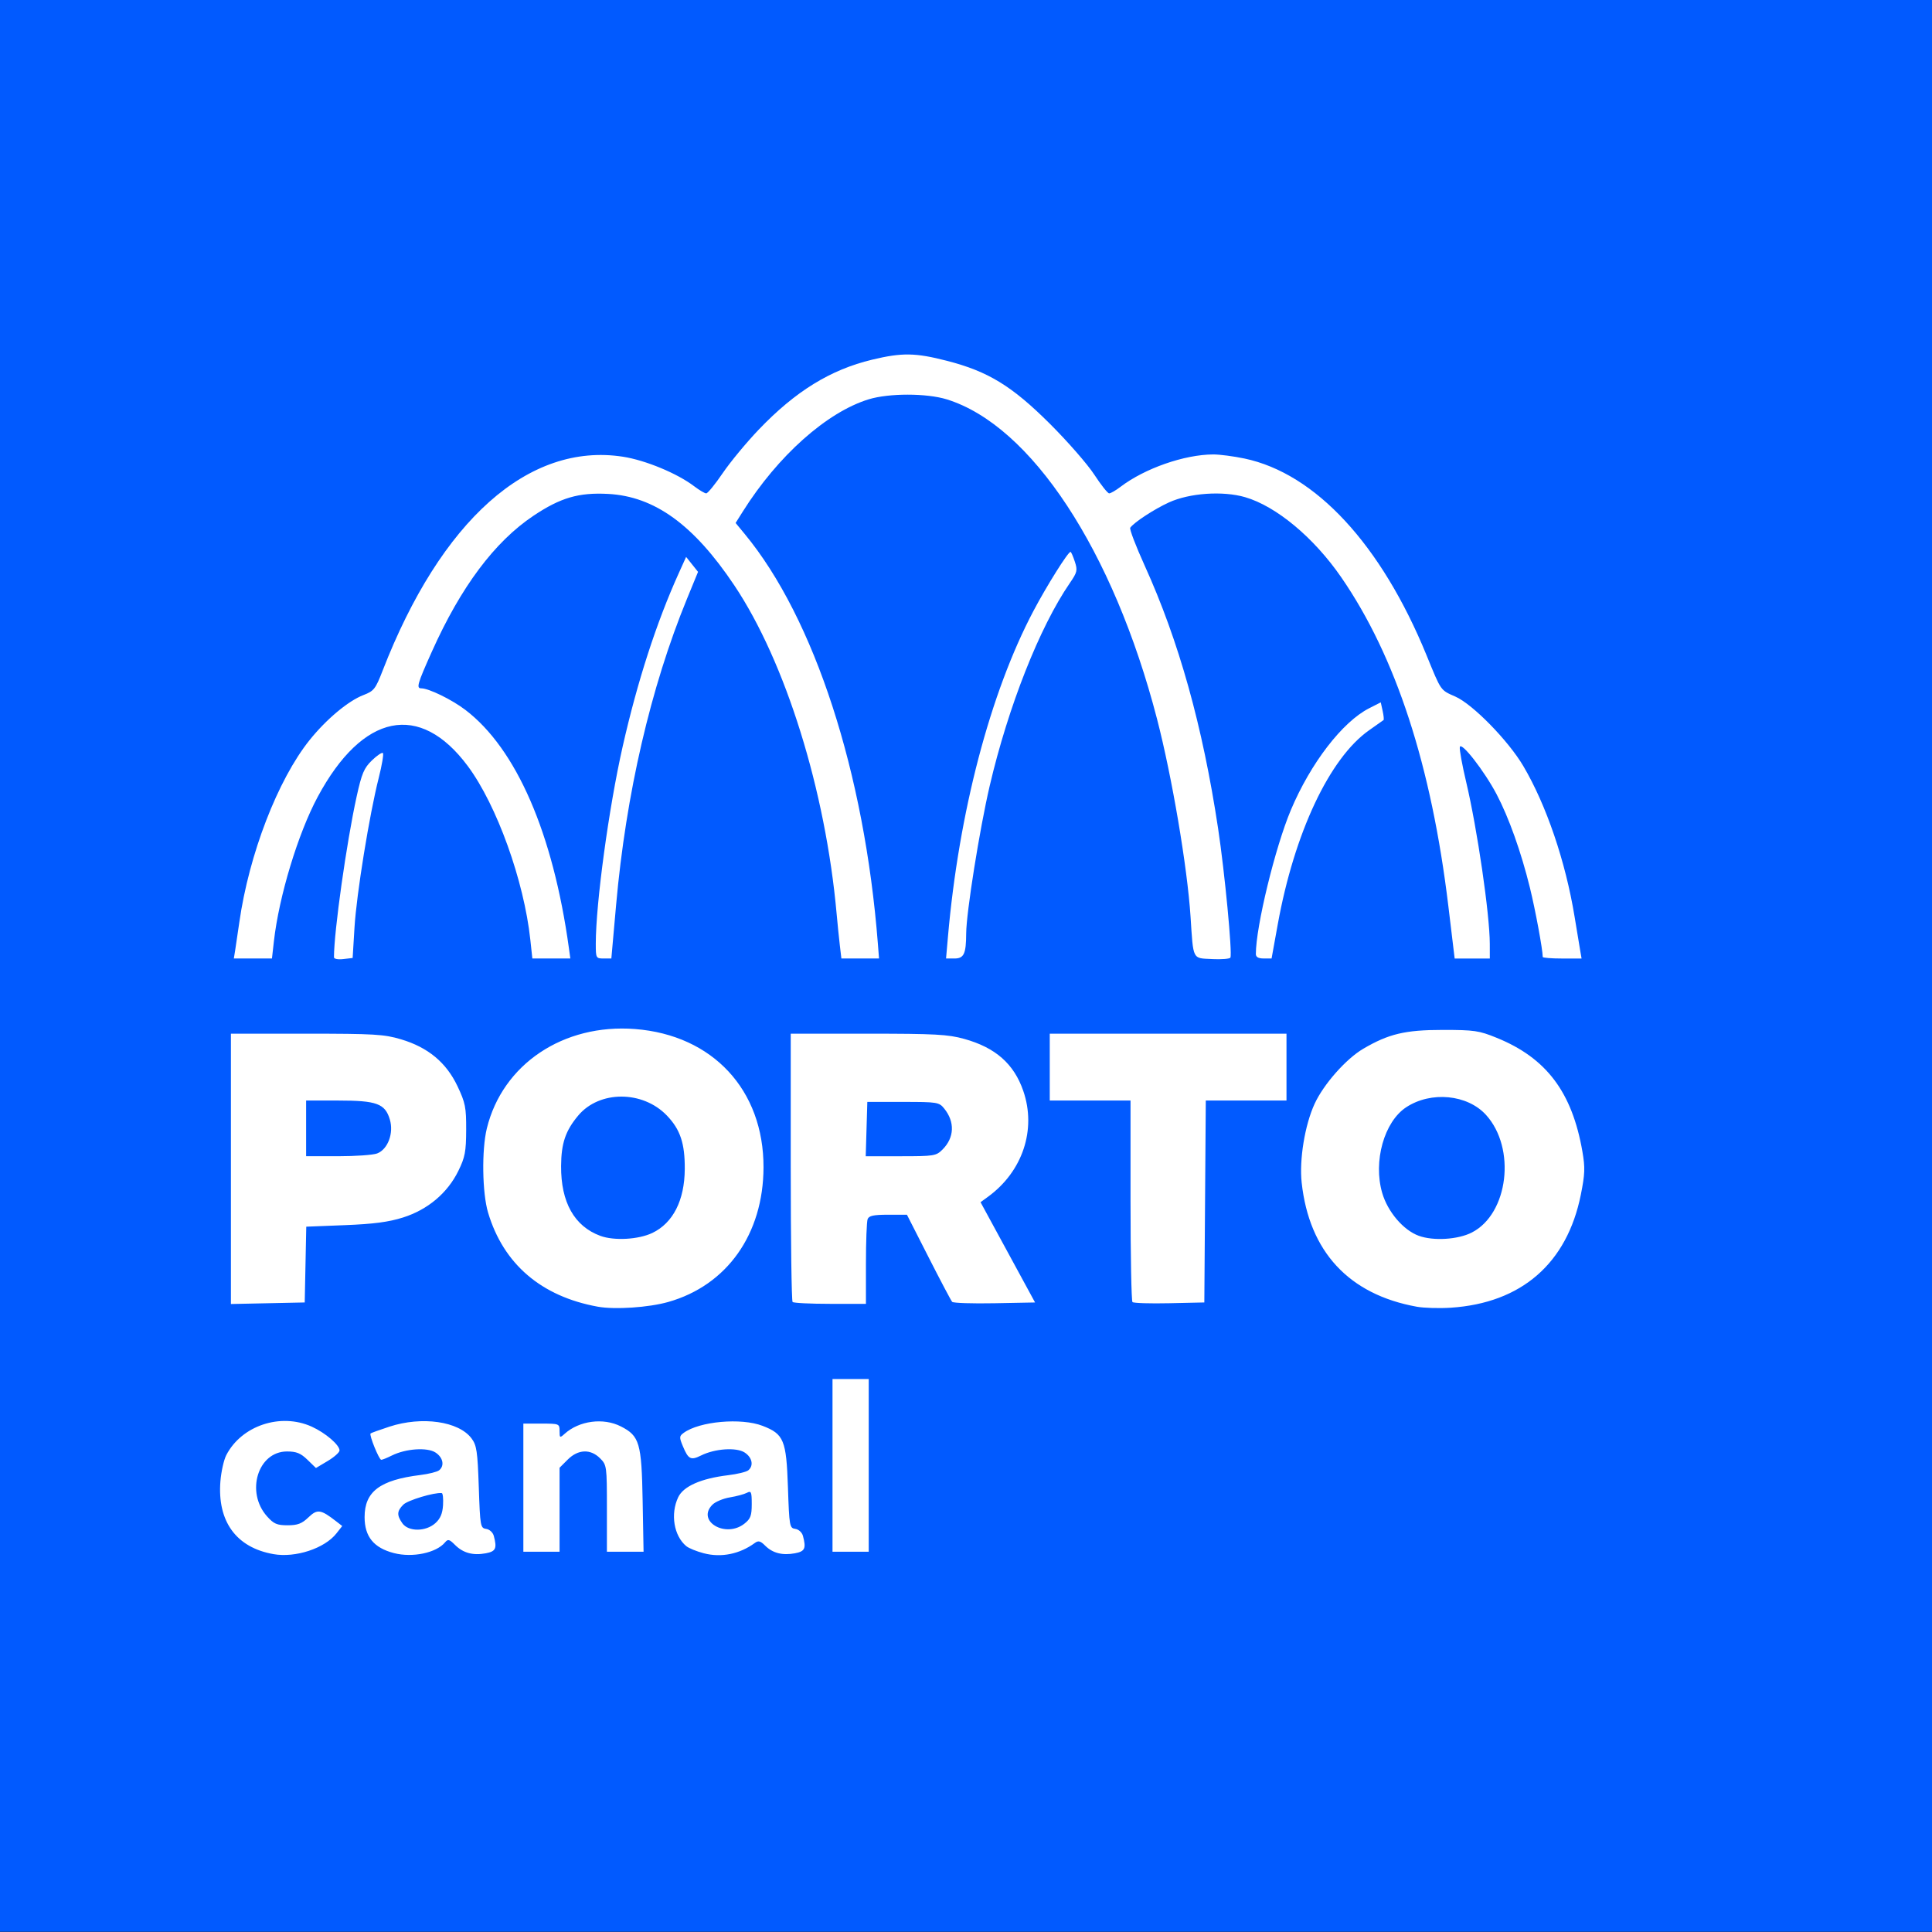 <?xml version="1.0" encoding="UTF-8" standalone="no"?>
<!-- Generator: Adobe Illustrator 16.0.0, SVG Export Plug-In . SVG Version: 6.00 Build 0)  -->

<svg
   version="1.1"
   id="Layer_1"
   x="0px"
   y="0px"
   width="280px"
   height="280px"
   viewBox="0 0 280 280"
   enable-background="new 0 0 280 280"
   xml:space="preserve"
   sodipodi:docname="porto.svg"
   inkscape:version="1.4 (e7c3feb100, 2024-10-09)"
   xmlns:inkscape="http://www.inkscape.org/namespaces/inkscape"
   xmlns:sodipodi="http://sodipodi.sourceforge.net/DTD/sodipodi-0.dtd"
   xmlns="http://www.w3.org/2000/svg"
   xmlns:svg="http://www.w3.org/2000/svg"><rect x="0" y="0" width="280" height="280" fill="#333333" stroke="none"/><defs
   id="defs23" /><sodipodi:namedview
   id="namedview23"
   pagecolor="#ffffff"
   bordercolor="#000000"
   borderopacity="0.25"
   inkscape:showpageshadow="2"
   inkscape:pageopacity="0.0"
   inkscape:pagecheckerboard="0"
   inkscape:deskcolor="#d1d1d1"
   inkscape:zoom="2.2214286"
   inkscape:cx="160.48231"
   inkscape:cy="141.35048"
   inkscape:window-width="1600"
   inkscape:window-height="824"
   inkscape:window-x="0"
   inkscape:window-y="0"
   inkscape:window-maximized="1"
   inkscape:current-layer="g23" />
<rect
   y="-0.042"
   fill-rule="evenodd"
   clip-rule="evenodd"
   fill="#4168B2"
   width="280"
   height="280"
   id="rect1"
   style="fill:#015aff;fill-opacity:1" />
<g
   id="g23">
	
	
	
	
	
	
	
	
	
	
	
	
	
	
	
	
	
	
	
	
	
	
	
<path
   style="fill:#ffffff;stroke-width:1.171"
   d="m 39.628,225.234 c -5.394,-0.95 -8.151,-4.741 -7.683,-10.564 0.112,-1.393 0.494,-3.096 0.85,-3.784 2.213,-4.279 7.873,-6.168 12.376,-4.129 1.987,0.9 4.036,2.651 4.036,3.451 0,0.279 -0.769,0.966 -1.709,1.526 l -1.709,1.019 -1.236,-1.198 c -0.979,-0.949 -1.595,-1.198 -2.964,-1.198 -4.216,0 -6.025,5.891 -2.888,9.403 0.978,1.095 1.437,1.294 2.979,1.294 1.453,0 2.066,-0.233 3.019,-1.146 1.288,-1.234 1.78,-1.166 3.997,0.554 l 0.903,0.7 -0.84,1.068 c -1.715,2.18 -5.935,3.569 -9.132,3.005 z m 17.464,-0.147 c -2.93,-0.763 -4.252,-2.386 -4.252,-5.22 0,-3.695 2.223,-5.374 8.073,-6.097 1.221,-0.151 2.447,-0.458 2.725,-0.682 0.819,-0.662 0.579,-1.856 -0.517,-2.575 -1.2,-0.786 -4.316,-0.573 -6.334,0.433 -0.685,0.342 -1.374,0.621 -1.532,0.621 -0.318,0 -1.778,-3.6 -1.549,-3.82 0.079,-0.076 1.309,-0.519 2.733,-0.985 4.72,-1.544 10.046,-0.781 11.9,1.703 0.746,0.999 0.873,1.857 1.051,7.064 0.193,5.682 0.238,5.931 1.069,6.05 0.488,0.07 0.971,0.51 1.105,1.009 0.489,1.824 0.292,2.254 -1.162,2.526 -1.854,0.348 -3.285,-0.043 -4.459,-1.216 -0.824,-0.824 -1.023,-0.874 -1.447,-0.364 -1.266,1.525 -4.723,2.25 -7.404,1.551 z m 5.999,-4.336 c 0.727,-0.653 1.042,-1.389 1.117,-2.618 0.058,-0.94 -0.027,-1.724 -0.188,-1.743 -1.072,-0.123 -4.929,1.036 -5.565,1.672 -0.935,0.935 -0.967,1.524 -0.143,2.7 0.87,1.242 3.389,1.236 4.779,-0.011 z m 38.916,4.364 c -1.042,-0.272 -2.189,-0.739 -2.549,-1.038 -1.798,-1.492 -2.32,-4.658 -1.168,-7.086 0.755,-1.592 3.304,-2.717 7.226,-3.191 1.332,-0.161 2.649,-0.479 2.926,-0.707 0.818,-0.672 0.58,-1.862 -0.517,-2.581 -1.197,-0.784 -4.314,-0.574 -6.321,0.427 -1.483,0.74 -1.842,0.56 -2.626,-1.316 -0.552,-1.321 -0.543,-1.485 0.104,-1.959 2.292,-1.676 8.338,-2.215 11.437,-1.02 3.08,1.188 3.442,2.062 3.674,8.886 0.193,5.681 0.238,5.931 1.069,6.049 0.488,0.07 0.971,0.51 1.105,1.009 0.489,1.824 0.292,2.254 -1.162,2.526 -1.808,0.339 -3.232,-0.026 -4.312,-1.106 -0.689,-0.689 -0.985,-0.765 -1.503,-0.385 -2.201,1.61 -4.864,2.148 -7.384,1.49 z m 5.877,-4.293 c 0.894,-0.703 1.064,-1.156 1.064,-2.84 0,-1.78 -0.079,-1.962 -0.706,-1.632 -0.389,0.204 -1.498,0.502 -2.465,0.662 -0.967,0.16 -2.102,0.635 -2.523,1.056 -2.371,2.371 1.893,4.907 4.63,2.754 z m -32.036,-5.218 v -9.284 h 2.624 c 2.57,0 2.624,0.022 2.624,1.072 0,1.003 0.046,1.03 0.721,0.419 2.117,-1.916 5.623,-2.381 8.167,-1.083 2.706,1.381 3.001,2.389 3.153,10.794 l 0.133,7.367 h -2.656 -2.656 v -6.275 c 0,-6.124 -0.024,-6.299 -0.991,-7.266 -1.389,-1.389 -3.186,-1.316 -4.691,0.189 l -1.18,1.18 v 6.086 6.086 h -2.624 -2.624 z m 44.805,-3.229 v -12.513 h 2.624 2.624 v 12.513 12.513 h -2.624 -2.624 z M 86.651,189.378 c -8.203,-1.481 -13.69,-6.183 -15.915,-13.638 -0.851,-2.85 -0.942,-9.094 -0.179,-12.206 2.28,-9.297 11.084,-15.2 21.473,-14.399 11.255,0.868 18.656,8.835 18.625,20.05 -0.026,9.665 -5.291,17.099 -13.818,19.51 -2.828,0.8 -7.72,1.127 -10.187,0.682 z m 7.889,-10.688 c 3.006,-1.443 4.673,-4.726 4.702,-9.256 0.024,-3.727 -0.649,-5.74 -2.595,-7.765 -3.51,-3.653 -9.775,-3.654 -12.841,-0.002 -1.848,2.202 -2.466,4.019 -2.488,7.316 -0.034,5.259 1.913,8.73 5.68,10.125 1.992,0.738 5.542,0.54 7.541,-0.419 z m 110.784,10.688 c -9.831,-1.775 -15.584,-7.978 -16.676,-17.981 -0.363,-3.326 0.46,-8.351 1.87,-11.415 1.31,-2.848 4.558,-6.524 7.057,-7.989 3.682,-2.158 6.079,-2.728 11.477,-2.729 4.617,-0.001 5.285,0.096 7.871,1.148 7.196,2.928 10.919,7.87 12.411,16.475 0.405,2.334 0.37,3.276 -0.228,6.257 -1.998,9.957 -8.609,15.704 -18.843,16.379 -1.665,0.11 -3.888,0.044 -4.939,-0.145 z m 7.988,-10.755 c 5.296,-2.71 6.44,-12.219 2.051,-17.044 -2.696,-2.964 -7.97,-3.47 -11.563,-1.109 -3.201,2.103 -4.811,7.844 -3.482,12.415 0.798,2.744 3.065,5.401 5.304,6.216 2.119,0.772 5.682,0.551 7.691,-0.477 z M 33.466,169.399 v -19.589 h 10.956 c 9.828,0 11.238,0.084 13.701,0.817 3.909,1.164 6.555,3.361 8.18,6.793 1.139,2.405 1.27,3.061 1.258,6.334 -0.011,3.158 -0.164,3.961 -1.135,5.944 -1.569,3.207 -4.435,5.62 -8.016,6.75 -2.095,0.661 -4.247,0.945 -8.419,1.11 l -5.605,0.222 -0.112,5.491 -0.112,5.491 -5.348,0.113 -5.348,0.113 z m 21.185,-2.229 c 1.559,-0.593 2.441,-2.944 1.847,-4.926 -0.689,-2.301 -1.901,-2.746 -7.471,-2.746 h -4.662 v 4.036 4.036 h 4.616 c 2.539,0 5.09,-0.18 5.671,-0.401 z m 60.217,21.525 c -0.148,-0.148 -0.269,-8.958 -0.269,-19.577 v -19.308 h 11.21 c 9.704,0 11.575,0.101 13.928,0.754 4.534,1.257 7.207,3.61 8.563,7.536 1.935,5.603 -0.093,11.689 -5.112,15.345 l -1.08,0.787 3.95,7.266 3.95,7.266 -5.866,0.112 c -3.226,0.062 -5.994,-0.029 -6.15,-0.202 -0.156,-0.173 -1.694,-3.084 -3.418,-6.47 l -3.134,-6.156 h -2.726 c -2.113,0 -2.781,0.143 -2.971,0.638 -0.135,0.351 -0.245,3.257 -0.245,6.458 v 5.82 h -5.18 c -2.849,0 -5.301,-0.121 -5.449,-0.269 z m 21.732,-22.099 c 1.719,-1.719 1.812,-3.996 0.241,-5.938 -0.744,-0.92 -0.989,-0.959 -5.959,-0.959 h -5.183 l -0.116,3.936 -0.116,3.936 h 5.079 c 4.831,0 5.126,-0.048 6.053,-0.974 z m 27.525,22.11 c -0.154,-0.154 -0.281,-6.789 -0.281,-14.745 v -14.464 h -5.853 -5.853 v -4.844 -4.844 h 17.155 17.155 v 4.844 4.844 h -5.848 -5.848 l -0.106,14.632 -0.106,14.632 -5.068,0.112 c -2.787,0.062 -5.194,-0.014 -5.348,-0.168 z M 48.401,138.73 c 0.003,-3.749 1.829,-16.686 3.29,-23.308 0.735,-3.331 1.064,-4.108 2.211,-5.22 0.741,-0.719 1.458,-1.196 1.592,-1.062 0.134,0.134 -0.139,1.757 -0.608,3.605 -1.352,5.333 -3.216,16.838 -3.509,21.667 l -0.269,4.425 -1.354,0.158 c -0.777,0.091 -1.354,-0.022 -1.354,-0.265 z m 127.264,0.264 c -2.89,-0.138 -2.709,0.219 -3.121,-6.137 -0.465,-7.175 -2.689,-20.294 -4.858,-28.659 -6.336,-24.436 -18.253,-42.545 -30.483,-46.323 -2.914,-0.9 -8.375,-0.903 -11.302,-0.005 -6.074,1.863 -13.181,8.2 -18.259,16.282 l -1.031,1.64 1.313,1.589 c 10.11,12.232 17.369,34.568 19.307,59.412 l 0.165,2.119 h -2.728 -2.728 l -0.226,-1.917 c -0.124,-1.055 -0.332,-3.098 -0.461,-4.541 -1.605,-17.902 -7.408,-36.53 -14.838,-47.63 -5.875,-8.777 -11.551,-12.887 -18.293,-13.243 -4.254,-0.224 -6.892,0.548 -10.804,3.164 -5.629,3.765 -10.519,10.299 -14.719,19.669 -2.108,4.702 -2.293,5.344 -1.546,5.344 1.092,0 4.445,1.639 6.396,3.127 7.382,5.629 12.701,17.869 15,34.513 l 0.209,1.514 h -2.753 -2.753 l -0.289,-2.696 c -0.918,-8.571 -4.862,-19.531 -9.062,-25.185 -6.959,-9.367 -15.247,-7.665 -21.764,4.469 -2.838,5.284 -5.604,14.401 -6.338,20.896 l -0.285,2.516 h -2.763 -2.763 l 0.183,-1.11 c 0.101,-0.611 0.377,-2.472 0.614,-4.137 1.403,-9.851 5.568,-20.652 10.183,-26.406 2.422,-3.02 5.612,-5.687 7.806,-6.526 1.515,-0.58 1.745,-0.872 2.776,-3.528 8.459,-21.804 21.17,-33.123 34.827,-31.015 3.264,0.504 7.893,2.424 10.333,4.285 0.741,0.565 1.526,1.028 1.743,1.028 0.217,0 1.29,-1.317 2.384,-2.926 1.094,-1.61 3.442,-4.447 5.218,-6.306 5.31,-5.558 10.395,-8.694 16.45,-10.146 4.337,-1.04 6.26,-1.01 10.846,0.17 5.962,1.534 9.408,3.643 14.903,9.117 2.562,2.553 5.458,5.868 6.434,7.367 0.976,1.499 1.951,2.725 2.165,2.725 0.214,0 0.952,-0.428 1.639,-0.95 3.508,-2.669 9.255,-4.677 13.433,-4.694 0.929,-0.004 2.972,0.263 4.539,0.593 10.286,2.164 19.822,12.471 26.386,28.52 2.146,5.248 1.982,5.012 4.181,5.985 2.517,1.114 7.658,6.37 9.835,10.056 3.339,5.654 6.124,13.835 7.436,21.846 0.345,2.109 0.714,4.334 0.82,4.945 l 0.192,1.11 h -2.815 c -1.548,0 -2.815,-0.101 -2.815,-0.225 0,-1.068 -1.062,-6.799 -1.865,-10.068 -1.263,-5.139 -3.05,-10.149 -4.818,-13.509 -1.779,-3.381 -5.159,-7.717 -5.333,-6.841 -0.07,0.352 0.343,2.622 0.918,5.046 1.611,6.793 3.419,19.19 3.426,23.479 l 0.004,2.119 h -2.547 -2.547 l -0.911,-7.568 c -2.451,-20.372 -7.6,-36.184 -15.531,-47.689 -3.963,-5.75 -9.418,-10.295 -13.929,-11.606 -3.23,-0.939 -8.06,-0.605 -11.049,0.765 -2.136,0.979 -5.017,2.863 -5.599,3.662 -0.135,0.185 0.8,2.638 2.076,5.452 4.984,10.986 8.413,23.259 10.662,38.162 0.961,6.366 2.071,18.016 1.78,18.686 -0.08,0.186 -1.275,0.283 -2.654,0.218 z m -89.32,-2.201 c 0.004,-5.882 1.885,-19.702 3.887,-28.558 2.142,-9.474 4.897,-17.993 8.139,-25.165 l 1.066,-2.359 0.864,1.084 0.864,1.084 -1.6,3.899 c -5.266,12.833 -8.843,28.282 -10.274,44.364 l -0.691,7.77 h -1.128 c -1.092,0 -1.128,-0.068 -1.127,-2.119 z m 51.037,-1.009 c 1.578,-18.036 6.115,-35.339 12.381,-47.217 1.924,-3.646 5.022,-8.587 5.386,-8.587 0.086,0 0.364,0.63 0.618,1.401 0.422,1.278 0.358,1.553 -0.725,3.128 -4.363,6.344 -8.921,17.884 -11.608,29.388 -1.46,6.252 -3.392,18.375 -3.407,21.383 -0.015,2.971 -0.326,3.633 -1.707,3.633 h -1.211 z m 44.626,2.47 c 0,-3.947 2.805,-15.479 5.073,-20.857 2.865,-6.794 7.466,-12.774 11.345,-14.749 l 1.685,-0.858 0.271,1.232 c 0.149,0.678 0.208,1.279 0.131,1.335 -0.077,0.057 -1.021,0.724 -2.098,1.482 -5.732,4.036 -10.832,14.877 -13.232,28.126 l -0.895,4.945 h -1.14 c -0.785,0 -1.14,-0.205 -1.14,-0.658 z"
   id="path1" /></g>
</svg>
